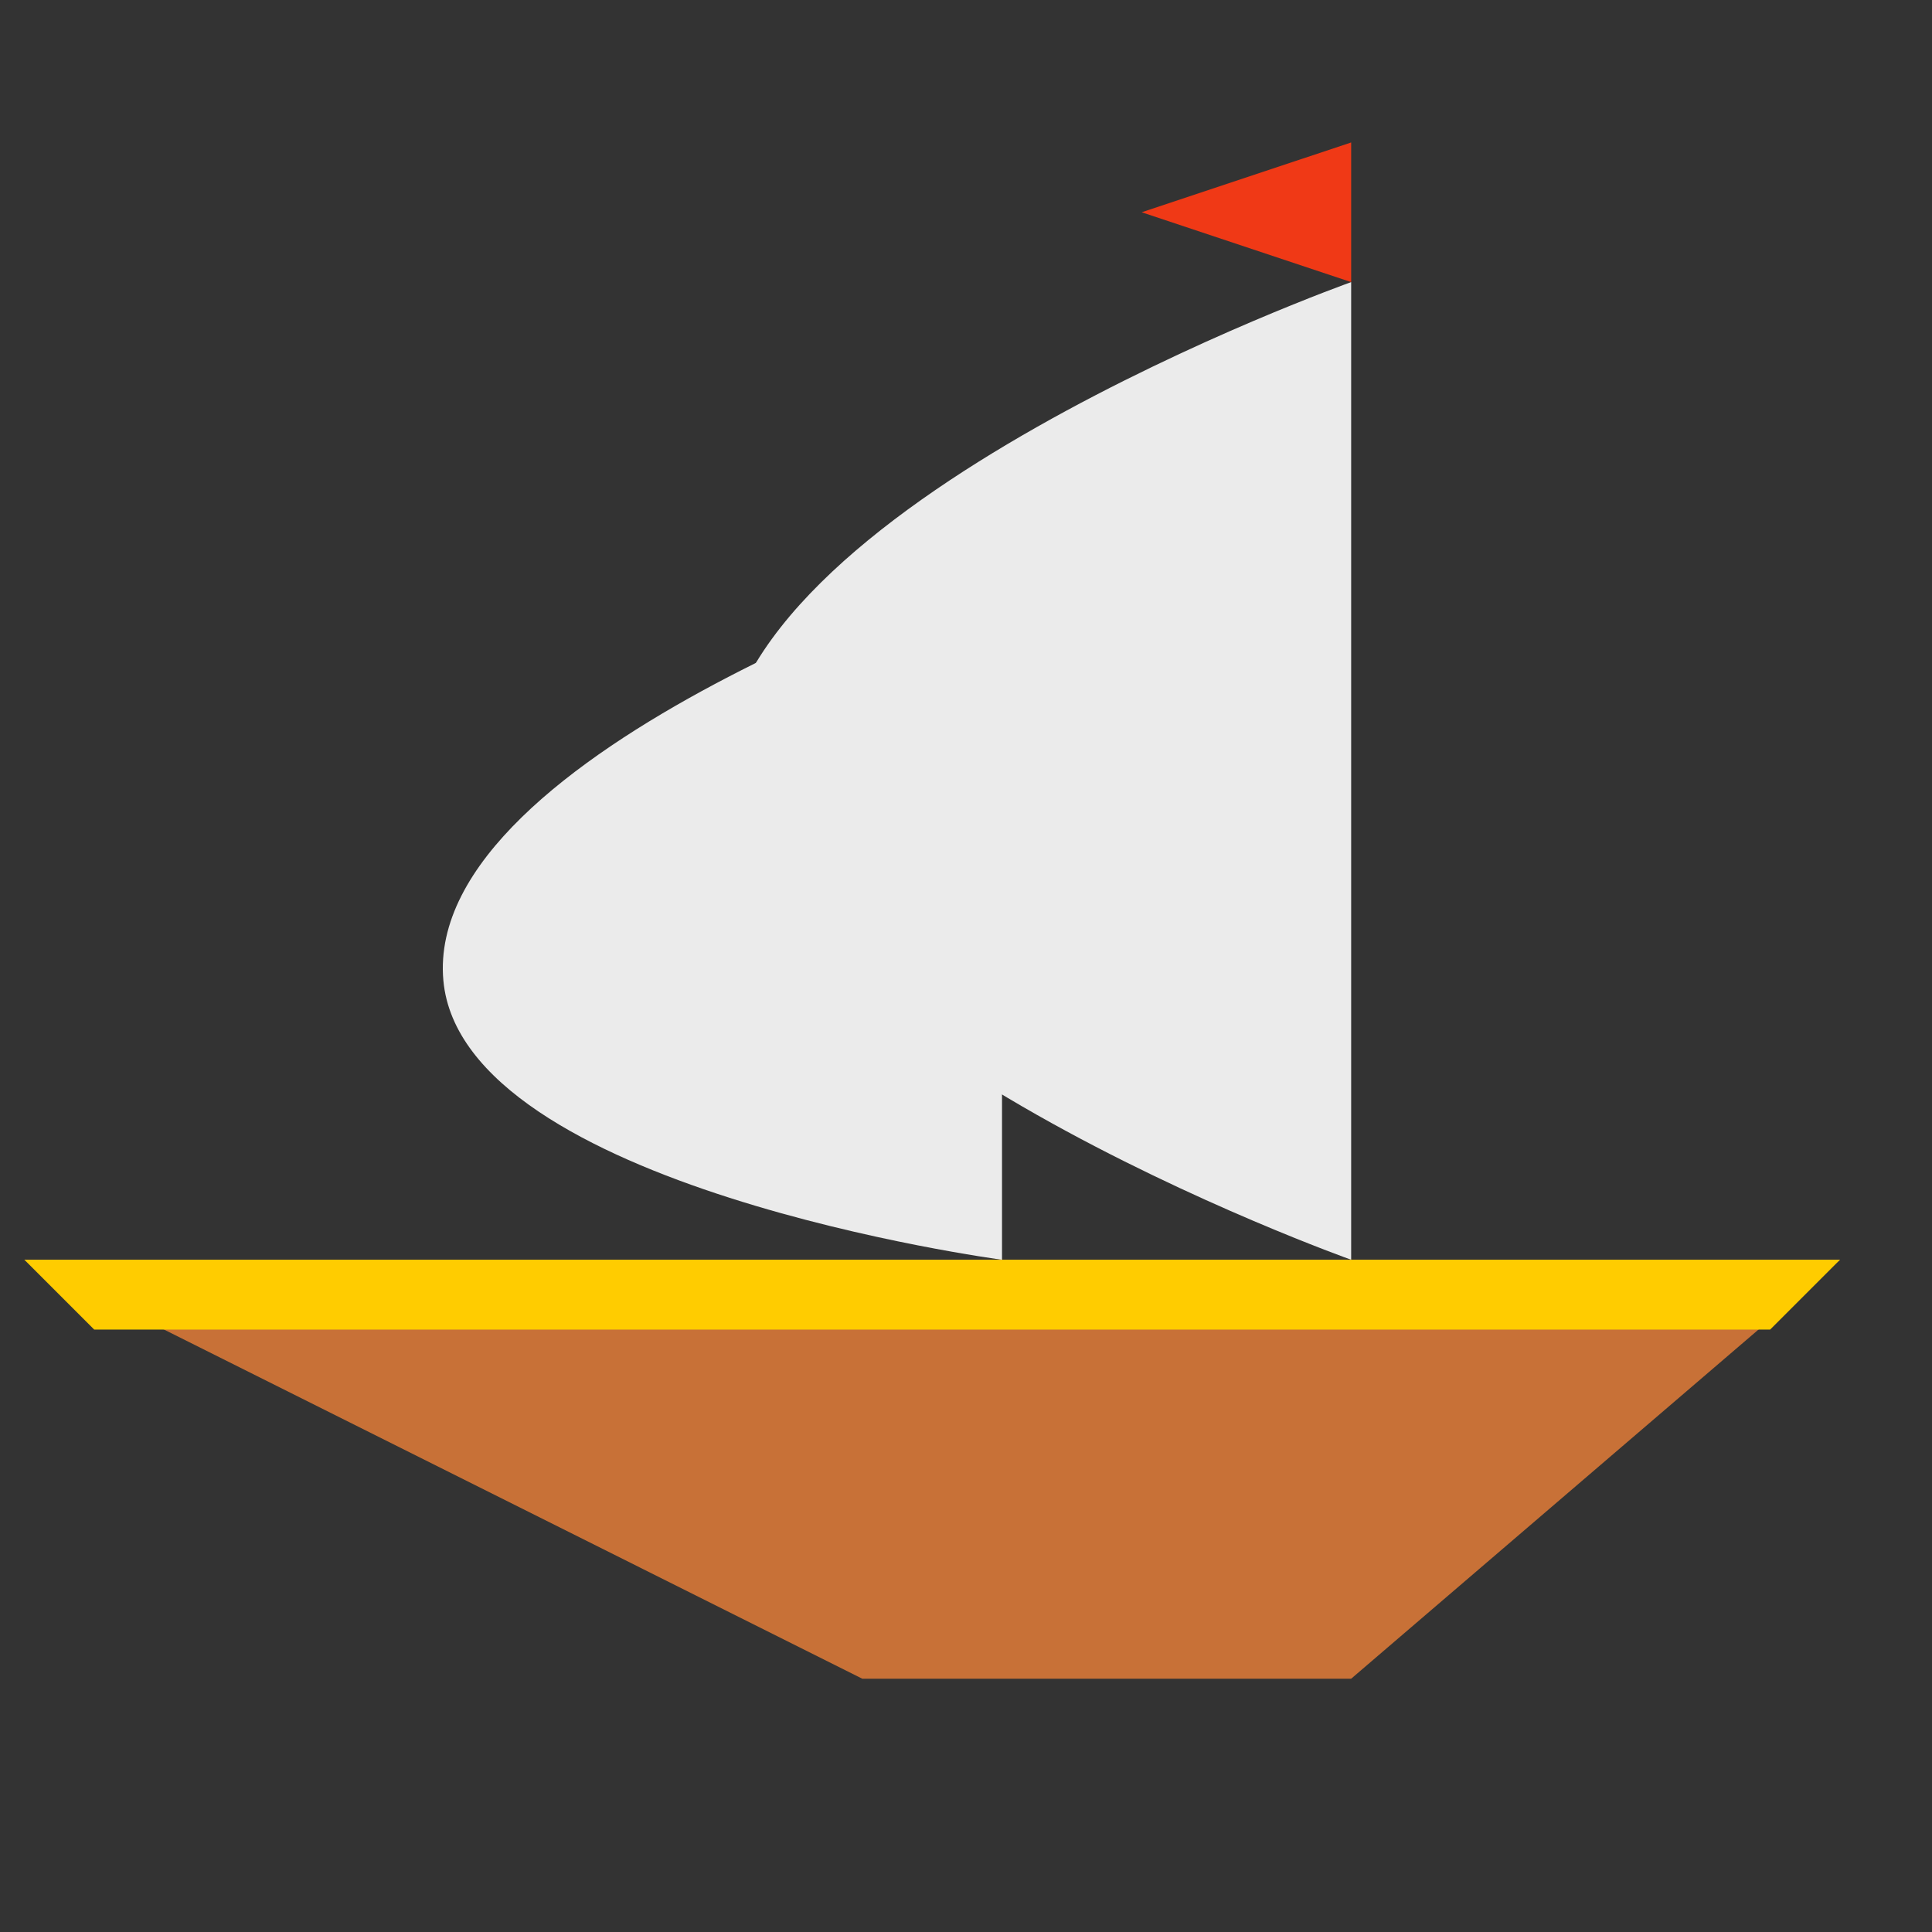 <?xml version="1.0" encoding="UTF-8" standalone="no"?>
<svg
   xmlns:dc="http://purl.org/dc/elements/1.1/"
   xmlns:cc="http://creativecommons.org/ns#"
   xmlns:rdf="http://www.w3.org/1999/02/22-rdf-syntax-ns#"
   xmlns:svg="http://www.w3.org/2000/svg"
   xmlns="http://www.w3.org/2000/svg"
   xmlns:xlink="http://www.w3.org/1999/xlink"
   xmlns:sodipodi="http://sodipodi.sourceforge.net/DTD/sodipodi-0.dtd"
   xmlns:inkscape="http://www.inkscape.org/namespaces/inkscape"
   viewBox="0 0 128 128"
   id="svg2"
   version="1.1"
   inkscape:version="0.91 r13725"
   width="100%"
   height="100%"
   sodipodi:docname="unknown-horizons.svg"
   inkscape:export-filename="/home/ismael/Imágenes/icons.png"
   inkscape:export-xdpi="245"
   inkscape:export-ydpi="245">
  <rect x="0" y="0" width="128" height="128" fill="#333333" stroke="none"/>
  <sodipodi:namedview
     pagecolor="#ffffff"
     bordercolor="#666666"
     borderopacity="1"
     objecttolerance="10"
     gridtolerance="10"
     guidetolerance="10"
     inkscape:pageopacity="0"
     inkscape:pageshadow="2"
     inkscape:window-width="1366"
     inkscape:window-height="715"
     id="namedview67"
     showgrid="false"
     inkscape:zoom="3.0851065"
     inkscape:cx="8.718556"
     inkscape:cy="77.004217"
     inkscape:window-x="0"
     inkscape:window-y="24"
     inkscape:window-maximized="1"
     inkscape:current-layer="svg2">
    <inkscape:grid
       type="xygrid"
       id="grid3046"
       empspacing="5"
       visible="true"
       enabled="true"
       snapvisiblegridlinesonly="true" />
  </sodipodi:namedview>
  <defs
     id="defs4">
    <linearGradient
       id="linearGradient3791">
      <stop
         style="stop-color:#2483cc;stop-opacity:1;"
         offset="0"
         id="stop3793" />
      <stop
         style="stop-color:#50a7e9;stop-opacity:1;"
         offset="1"
         id="stop3795" />
    </linearGradient>
    <linearGradient
       inkscape:collect="always"
       xlink:href="#linearGradient3791"
       id="linearGradient3797"
       x1="25"
       y1="47"
       x2="25"
       y2="1"
       gradientUnits="userSpaceOnUse" />
  </defs>
  <g
     id="g21"
     transform="translate(0,80)" />
  <g
     id="g33"
     transform="matrix(1.769,0,0,1.769,-18.077,61.923)" />
  <g
     id="g4144">
    <path
       sodipodi:nodetypes="ccccc"
       inkscape:connector-curvature="0"
       id="path3019"
       d="m 1.615,83.461 55.517,27.759 32.385,0 32.385,-27.759 z"
       style="fill:#c87137;stroke:none;fill-opacity:1" />
    <path
       inkscape:connector-curvature="0"
       id="path3021"
       d="m 1.615,83.461 120.288,0 -4.626,4.626 -111.035,0 z"
       style="fill:#ffcc00;stroke:none" />
    <path
       sodipodi:nodetypes="ccac"
       inkscape:connector-curvature="0"
       id="path3023"
       d="m 66.386,83.461 0,-46.264 c 0,0 -38.397,12.4 -37.012,27.759 1.239,13.738 37.012,18.506 37.012,18.506 z"
       style="fill:#ebebeb;stroke:none;fill-opacity:1" />
    <path
       sodipodi:nodetypes="ccac"
       inkscape:connector-curvature="0"
       id="path3025"
       d="m 89.518,18.691 0,64.77 c 0,0 -41.638,-14.802 -41.638,-32.385 0,-17.583 41.638,-32.385 41.638,-32.385 z"
       style="fill:#ebebeb;stroke:none;fill-opacity:1" />
    <path
       sodipodi:nodetypes="cccc"
       inkscape:connector-curvature="0"
       id="path3035"
       d="m 89.518,18.691 0,-9.253 -13.879,4.626 z"
       style="fill:#f03916;stroke:none" />
  </g>
</svg>
